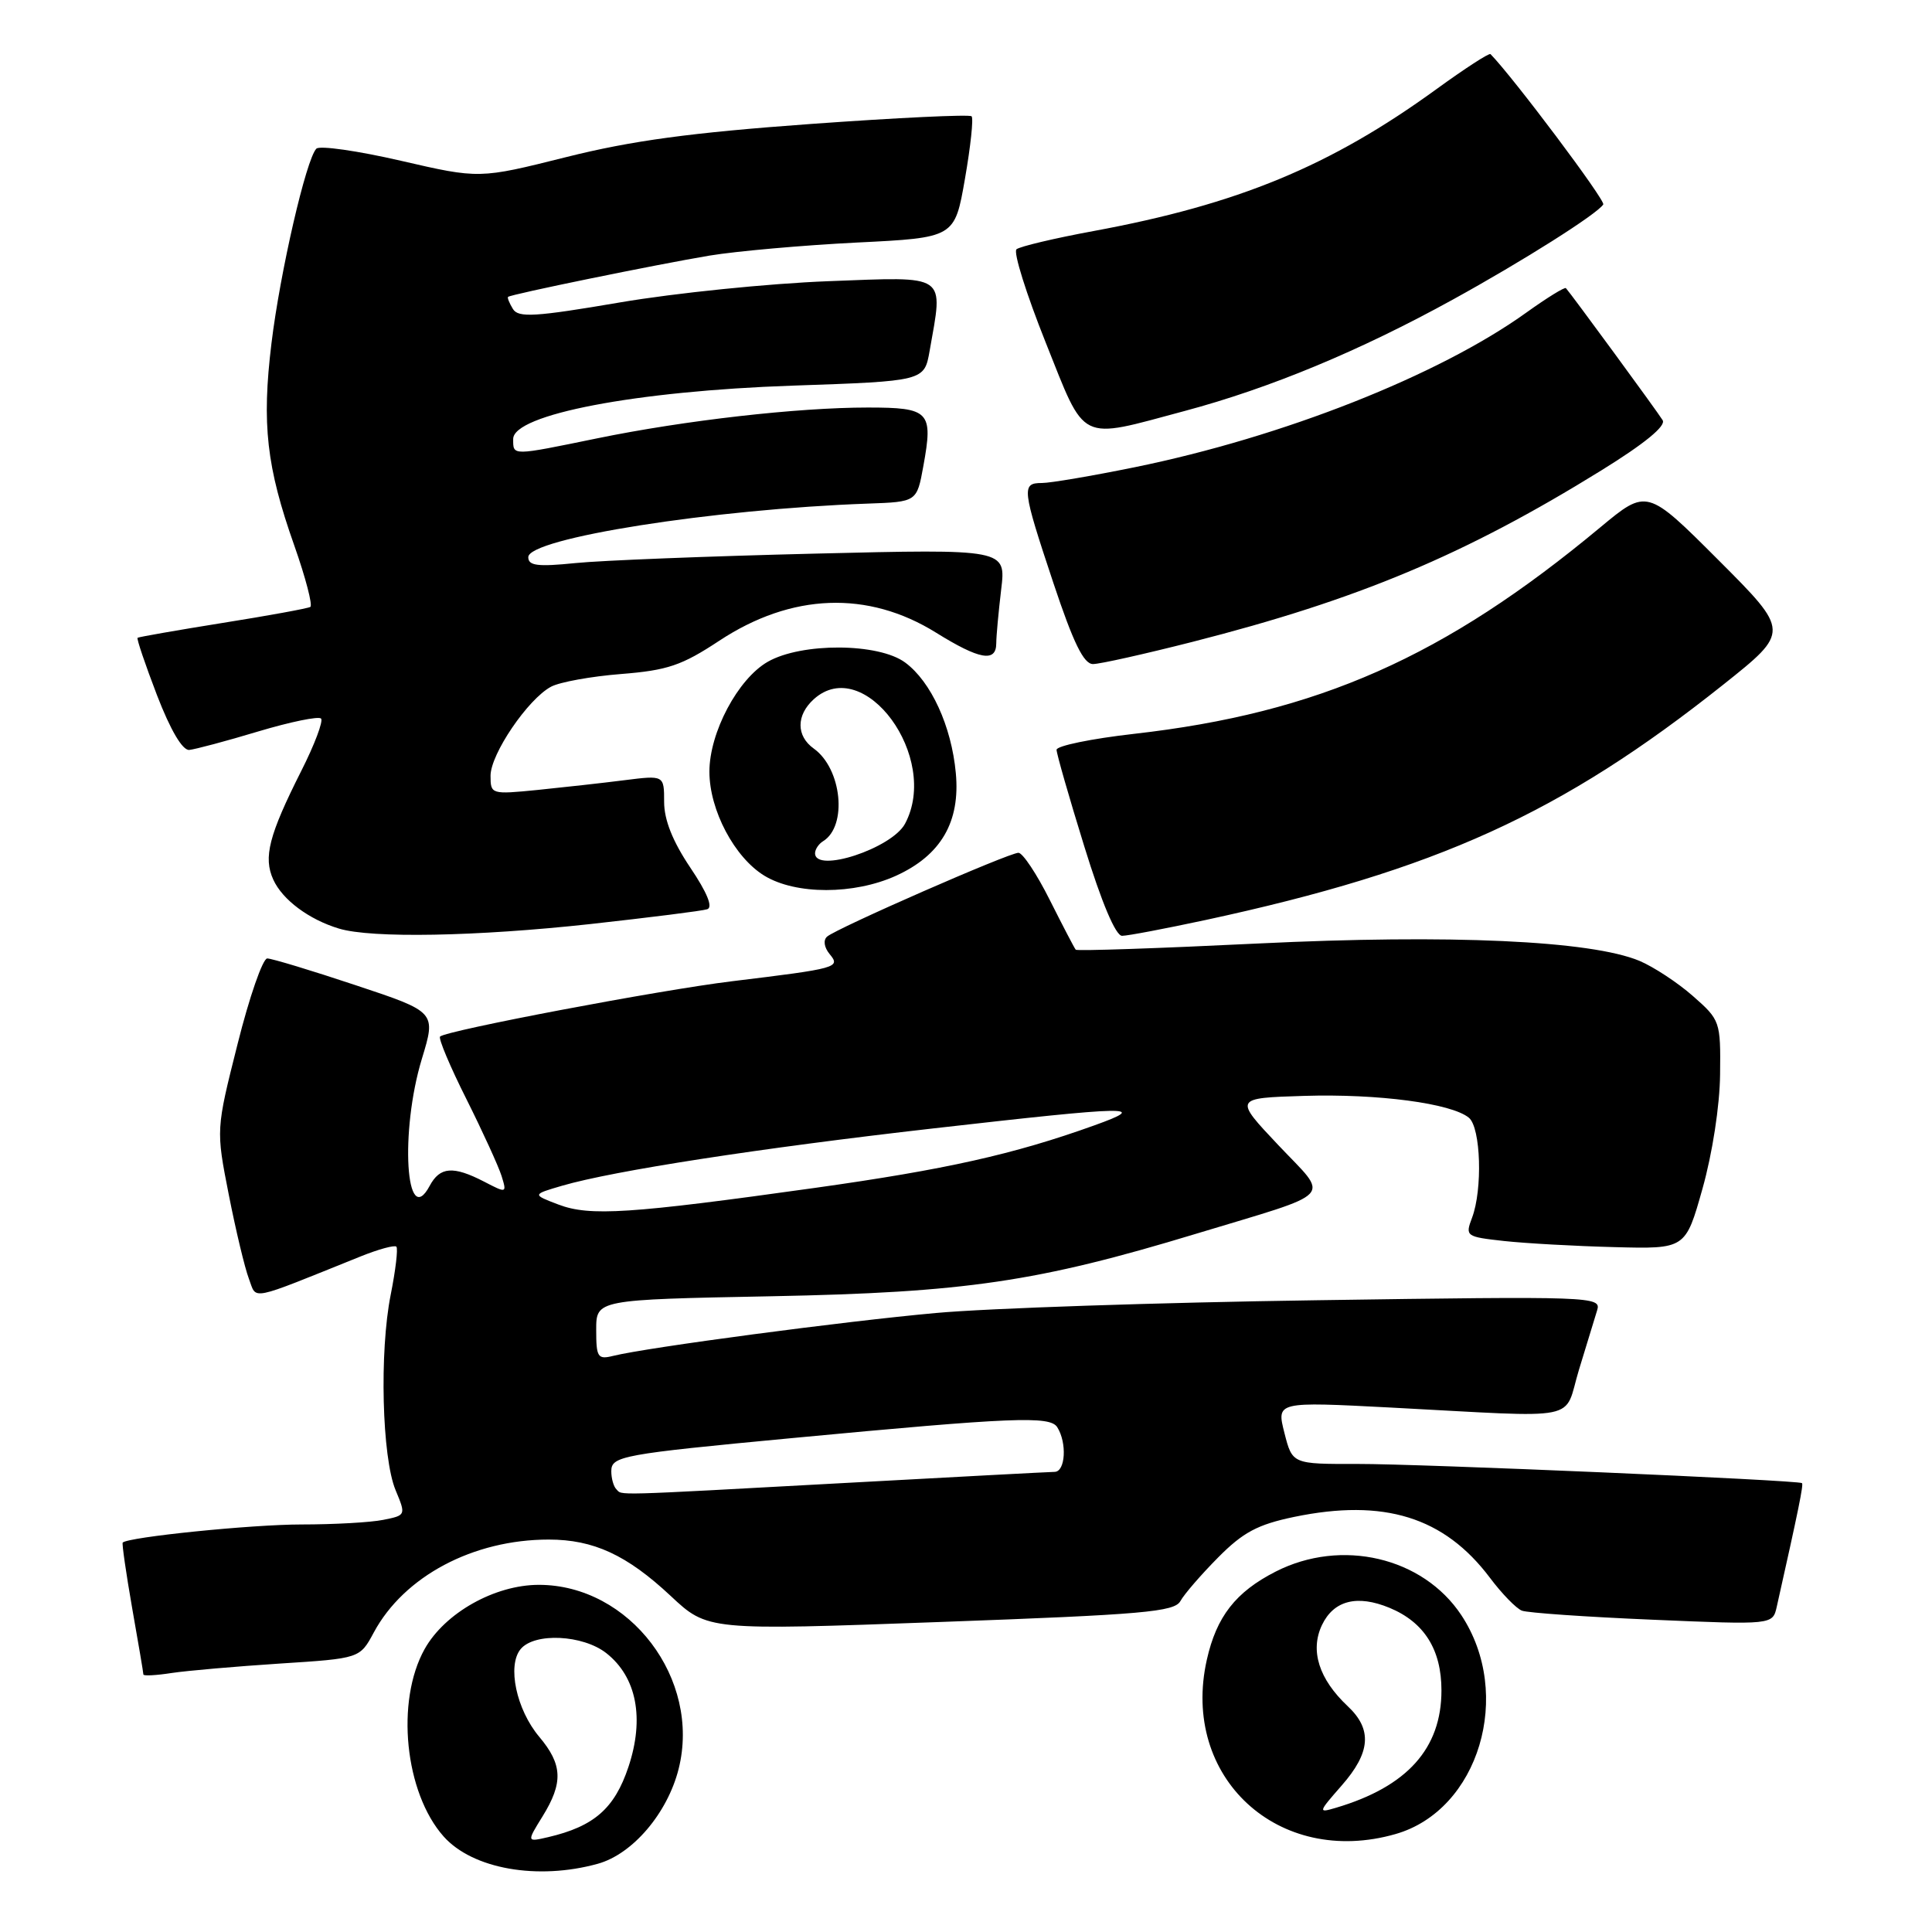 <?xml version="1.0" encoding="UTF-8" standalone="no"?>
<!DOCTYPE svg PUBLIC "-//W3C//DTD SVG 1.1//EN" "http://www.w3.org/Graphics/SVG/1.1/DTD/svg11.dtd" >
<svg xmlns="http://www.w3.org/2000/svg" xmlns:xlink="http://www.w3.org/1999/xlink" version="1.1" viewBox="0 0 256 256">
 <g >
 <path fill="currentColor"
d=" M 79.21 246.96 C 83.83 245.68 88.44 240.26 89.92 234.40 C 92.92 222.49 83.44 210.00 71.40 210.00 C 65.56 210.00 58.95 213.72 56.27 218.50 C 52.40 225.42 53.63 237.55 58.79 243.35 C 62.62 247.65 71.23 249.17 79.21 246.96 Z  M 184.92 243.02 C 195.96 239.86 200.57 224.50 193.63 214.01 C 188.54 206.33 177.74 203.80 169.02 208.25 C 163.73 210.95 161.19 214.21 159.91 219.93 C 156.41 235.49 169.39 247.48 184.92 243.02 Z  M 37.09 220.43 C 47.68 219.75 47.68 219.75 49.53 216.31 C 53.54 208.86 62.70 204.00 72.71 204.00 C 78.65 204.00 83.06 206.04 88.86 211.46 C 93.76 216.05 93.76 216.05 124.63 214.92 C 151.53 213.94 155.62 213.58 156.41 212.15 C 156.91 211.24 159.16 208.64 161.41 206.37 C 164.72 203.03 166.64 202.01 171.47 201.00 C 183.39 198.53 191.36 201.01 197.42 209.06 C 199.01 211.18 200.92 213.14 201.66 213.42 C 202.40 213.71 210.18 214.25 218.95 214.62 C 234.89 215.30 234.89 215.30 235.43 212.90 C 238.31 200.07 239.00 196.68 238.77 196.52 C 238.21 196.12 188.12 193.96 179.87 193.98 C 171.24 194.00 171.24 194.00 170.19 189.86 C 169.14 185.72 169.14 185.72 184.32 186.51 C 210.06 187.86 207.11 188.45 209.22 181.50 C 210.23 178.20 211.31 174.65 211.63 173.62 C 212.20 171.79 211.11 171.75 174.36 172.29 C 153.54 172.59 130.88 173.35 124.00 173.98 C 111.82 175.08 85.76 178.54 81.25 179.66 C 79.20 180.17 79.00 179.86 79.00 176.21 C 79.00 172.21 79.00 172.21 102.25 171.76 C 127.93 171.26 137.48 169.85 158.42 163.50 C 177.31 157.78 176.21 158.96 169.38 151.73 C 163.50 145.50 163.50 145.50 172.82 145.21 C 182.60 144.91 192.34 146.20 194.64 148.11 C 196.22 149.43 196.47 157.62 195.05 161.37 C 194.13 163.80 194.24 163.88 199.30 164.44 C 202.16 164.75 208.74 165.12 213.92 165.25 C 223.34 165.50 223.34 165.50 225.59 157.50 C 226.90 152.85 227.88 146.51 227.92 142.35 C 228.00 135.34 227.93 135.15 224.32 131.98 C 222.30 130.20 219.11 128.11 217.24 127.32 C 210.79 124.63 192.16 123.78 166.67 125.02 C 153.57 125.66 142.71 126.03 142.54 125.84 C 142.37 125.65 140.83 122.69 139.10 119.25 C 137.38 115.81 135.51 113.00 134.95 113.00 C 133.68 113.00 110.83 123.01 109.59 124.11 C 109.06 124.58 109.20 125.53 109.93 126.42 C 111.41 128.20 111.00 128.32 97.00 130.02 C 87.37 131.19 59.12 136.55 58.31 137.35 C 58.07 137.60 59.64 141.33 61.81 145.65 C 63.97 149.97 66.06 154.55 66.46 155.82 C 67.17 158.12 67.14 158.13 64.14 156.57 C 60.05 154.46 58.29 154.59 56.93 157.14 C 53.77 163.04 52.97 149.95 55.90 140.30 C 57.79 134.09 57.79 134.09 47.14 130.55 C 41.29 128.60 36.01 127.00 35.41 127.00 C 34.82 127.00 33.04 132.10 31.48 138.34 C 28.62 149.68 28.62 149.68 30.31 158.28 C 31.24 163.01 32.44 168.03 32.98 169.44 C 34.06 172.28 32.73 172.54 47.79 166.48 C 50.15 165.53 52.28 164.95 52.52 165.19 C 52.76 165.43 52.42 168.30 51.77 171.56 C 50.26 179.11 50.61 193.12 52.42 197.46 C 53.80 200.77 53.79 200.79 50.78 201.39 C 49.11 201.73 44.24 202.00 39.95 202.00 C 33.35 202.00 17.02 203.66 16.26 204.40 C 16.14 204.53 16.70 208.43 17.51 213.07 C 18.33 217.71 19.00 221.67 19.00 221.88 C 19.00 222.09 20.69 222.00 22.75 221.68 C 24.81 221.37 31.27 220.81 37.09 220.43 Z  M 78.24 122.44 C 86.08 121.57 93.05 120.70 93.71 120.48 C 94.50 120.23 93.71 118.29 91.46 114.95 C 89.13 111.48 88.00 108.64 88.00 106.26 C 88.00 102.72 88.00 102.72 82.75 103.38 C 79.86 103.75 74.69 104.32 71.25 104.67 C 65.09 105.28 65.00 105.25 65.00 102.79 C 65.00 99.92 69.95 92.63 73.02 90.99 C 74.16 90.38 78.34 89.62 82.30 89.31 C 88.46 88.82 90.34 88.18 95.31 84.90 C 104.88 78.59 115.00 78.21 124.03 83.83 C 129.79 87.41 132.00 87.80 132.01 85.25 C 132.01 84.29 132.31 81.08 132.66 78.12 C 133.31 72.74 133.31 72.74 107.90 73.36 C 93.93 73.70 79.69 74.26 76.25 74.61 C 71.23 75.12 70.00 74.96 70.00 73.83 C 70.00 71.32 94.49 67.46 114.99 66.73 C 121.49 66.50 121.49 66.50 122.35 61.75 C 123.67 54.52 123.17 54.00 114.99 54.00 C 105.66 54.00 90.73 55.70 79.14 58.08 C 67.72 60.42 68.00 60.42 68.00 58.17 C 68.00 54.92 84.27 51.81 104.99 51.10 C 122.47 50.50 122.47 50.50 123.18 46.50 C 125.00 36.16 125.72 36.66 109.75 37.26 C 101.91 37.56 89.50 38.82 82.16 40.07 C 70.92 41.99 68.69 42.12 67.97 40.95 C 67.50 40.18 67.20 39.46 67.32 39.34 C 67.66 39.00 86.87 35.07 94.00 33.87 C 97.58 33.28 106.35 32.50 113.50 32.14 C 126.50 31.50 126.50 31.50 127.86 23.70 C 128.61 19.40 129.01 15.67 128.74 15.41 C 128.47 15.14 118.86 15.60 107.38 16.43 C 91.52 17.58 83.74 18.63 75.01 20.82 C 63.51 23.70 63.51 23.70 53.11 21.30 C 47.39 19.98 42.35 19.26 41.92 19.70 C 40.57 21.07 37.11 36.07 35.97 45.50 C 34.67 56.21 35.31 61.86 38.99 72.27 C 40.50 76.55 41.45 80.21 41.12 80.42 C 40.78 80.62 35.55 81.58 29.50 82.54 C 23.45 83.51 18.38 84.40 18.23 84.51 C 18.08 84.62 19.24 88.04 20.80 92.11 C 22.59 96.75 24.18 99.45 25.08 99.37 C 25.86 99.29 29.98 98.20 34.22 96.92 C 38.47 95.65 42.21 94.88 42.54 95.21 C 42.86 95.53 41.69 98.66 39.92 102.15 C 35.63 110.66 34.87 113.61 36.21 116.55 C 37.42 119.22 40.93 121.84 44.91 123.04 C 49.21 124.35 63.15 124.09 78.24 122.44 Z  M 159.77 121.90 C 190.40 115.29 206.88 107.79 228.34 90.72 C 237.17 83.69 237.17 83.69 227.70 74.21 C 218.23 64.74 218.23 64.74 212.03 69.89 C 191.41 87.05 174.64 94.48 150.25 97.24 C 144.61 97.88 140.00 98.83 140.00 99.35 C 140.00 99.86 141.65 105.62 143.67 112.14 C 145.98 119.62 147.83 124.00 148.68 124.00 C 149.43 124.00 154.41 123.05 159.77 121.90 Z  M 118.73 116.04 C 124.68 113.33 127.26 108.91 126.65 102.43 C 126.08 96.23 123.37 90.32 119.94 87.79 C 116.42 85.18 106.20 85.13 101.73 87.69 C 97.77 89.96 94.00 97.07 94.00 102.25 C 94.00 107.34 97.32 113.62 101.29 116.04 C 105.45 118.57 113.15 118.57 118.73 116.04 Z  M 158.01 85.05 C 179.98 79.45 194.07 73.54 212.17 62.34 C 217.91 58.79 220.78 56.44 220.31 55.68 C 219.64 54.57 208.13 38.87 207.49 38.18 C 207.33 38.01 204.98 39.46 202.26 41.41 C 190.65 49.75 169.98 57.91 150.31 61.92 C 144.70 63.06 139.19 64.00 138.06 64.00 C 135.33 64.00 135.41 64.72 139.58 77.25 C 142.23 85.20 143.60 88.00 144.83 87.99 C 145.75 87.99 151.68 86.66 158.01 85.05 Z  M 157.00 54.45 C 168.29 51.43 180.18 46.49 192.50 39.70 C 201.79 34.59 211.67 28.34 212.44 27.09 C 212.76 26.57 200.53 10.27 197.50 7.17 C 197.32 6.99 194.10 9.08 190.34 11.81 C 176.28 22.02 164.05 27.08 144.87 30.62 C 139.72 31.57 135.14 32.66 134.69 33.03 C 134.25 33.41 135.99 38.95 138.55 45.36 C 143.94 58.84 142.77 58.26 157.00 54.45 Z  M 71.89 240.68 C 74.65 236.21 74.55 233.81 71.44 230.12 C 68.42 226.52 67.18 220.69 68.99 218.51 C 70.83 216.30 77.23 216.61 80.34 219.05 C 84.36 222.21 85.42 227.69 83.27 234.13 C 81.43 239.64 78.71 242.01 72.64 243.43 C 69.78 244.09 69.78 244.09 71.89 240.68 Z  M 177.77 236.60 C 181.62 232.22 181.86 229.15 178.58 226.08 C 174.76 222.49 173.56 218.70 175.17 215.32 C 176.73 212.06 179.83 211.27 184.13 213.05 C 188.72 214.96 191.00 218.58 191.00 223.99 C 191.00 231.69 186.45 236.75 177.02 239.54 C 174.63 240.25 174.65 240.16 177.77 236.60 Z  M 81.67 197.33 C 81.30 196.97 81.00 195.89 81.00 194.95 C 81.00 192.94 82.34 192.69 105.00 190.55 C 134.25 187.79 139.13 187.59 140.09 189.11 C 141.40 191.18 141.18 195.00 139.75 195.03 C 139.06 195.04 126.58 195.70 112.00 196.50 C 80.50 198.22 82.50 198.16 81.67 197.33 Z  M 74.00 159.61 C 70.50 158.28 70.50 158.28 74.50 157.11 C 81.35 155.12 100.58 152.15 123.67 149.52 C 150.10 146.51 152.38 146.47 145.00 149.12 C 134.32 152.96 125.31 154.97 108.00 157.40 C 83.44 160.84 78.15 161.19 74.00 159.61 Z  M 108.00 113.06 C 108.00 112.54 108.48 111.82 109.07 111.46 C 112.32 109.45 111.55 101.85 107.83 99.19 C 105.49 97.52 105.49 94.77 107.83 92.65 C 114.51 86.61 124.61 100.39 119.92 109.15 C 118.17 112.42 108.00 115.76 108.00 113.06 Z "/>
</g>
</svg>